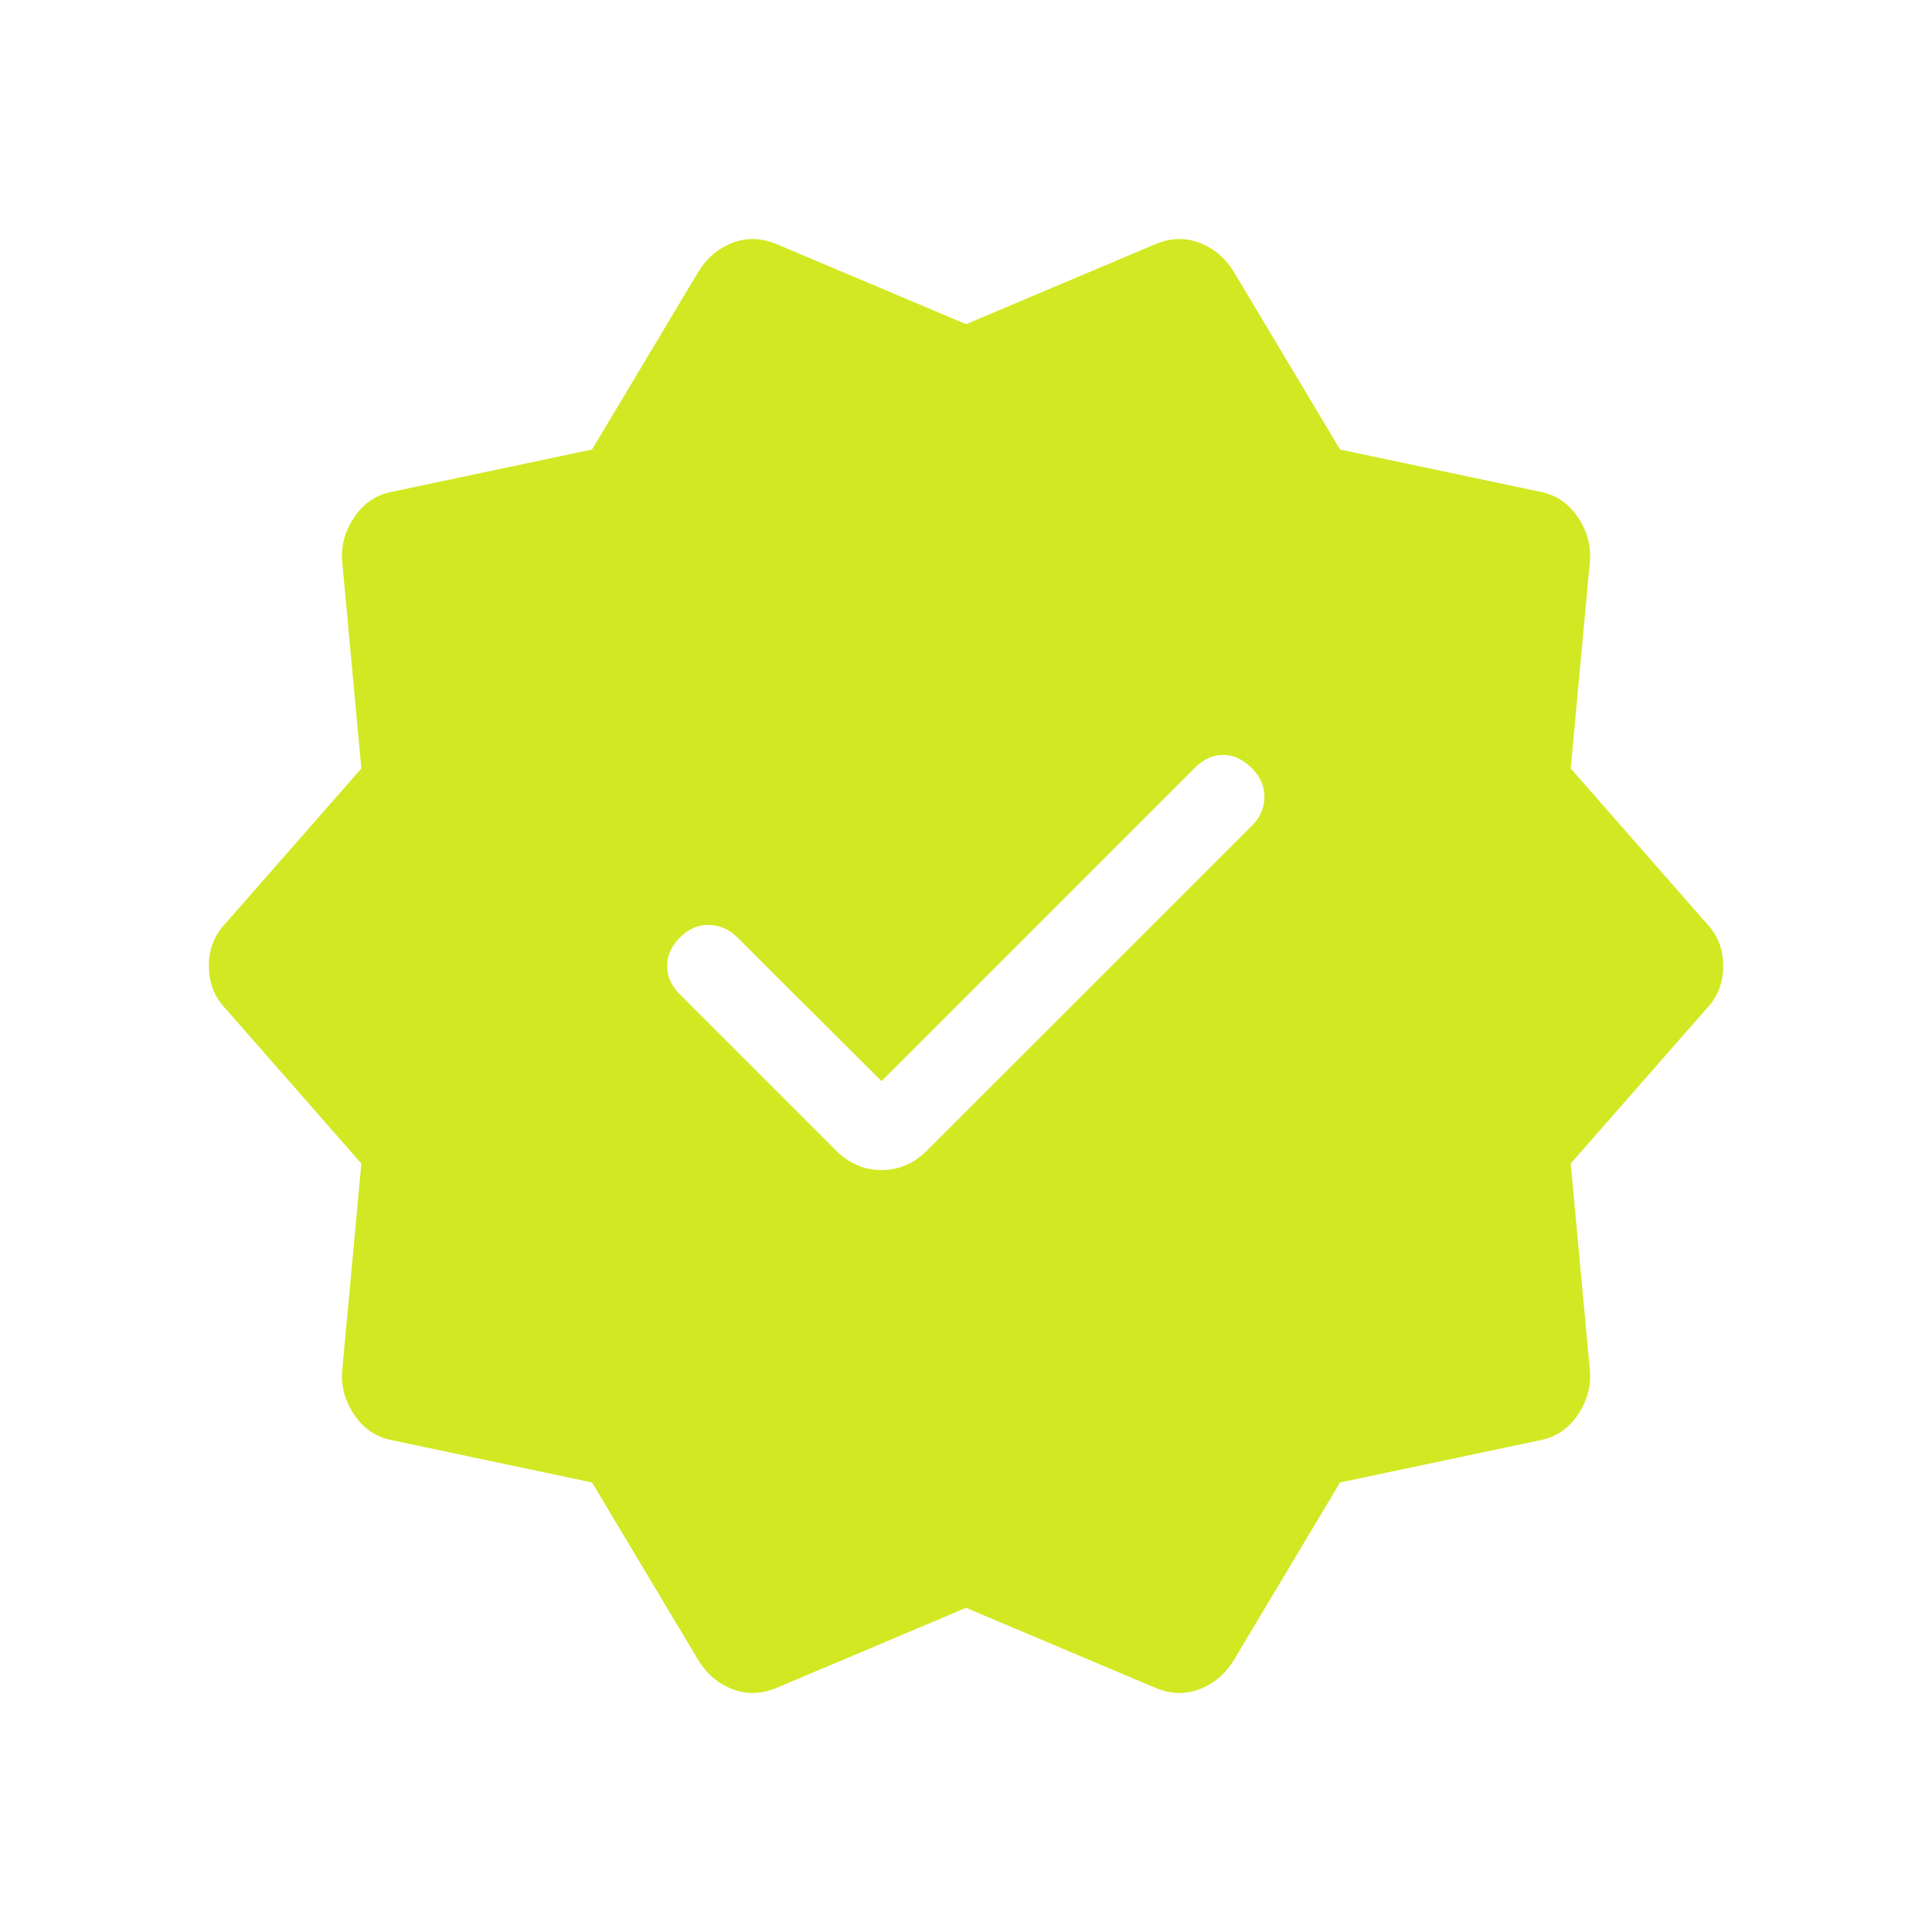 <svg width="28" height="28" viewBox="0 0 28 28" fill="none" xmlns="http://www.w3.org/2000/svg">
<mask id="mask0_91_2369" style="mask-type:alpha" maskUnits="userSpaceOnUse" x="0" y="0" width="28" height="28">
<rect width="28" height="28" fill="#3D858A"/>
</mask>
<g mask="url(#mask0_91_2369)">
<path d="M10.115 24.051L8.58 21.485L5.686 20.874C5.454 20.831 5.269 20.706 5.132 20.501C4.994 20.295 4.937 20.076 4.961 19.845L5.237 16.863L3.274 14.624C3.11 14.455 3.027 14.247 3.027 14C3.027 13.753 3.11 13.545 3.274 13.376L5.237 11.137L4.961 8.155C4.937 7.923 4.994 7.705 5.132 7.499C5.269 7.293 5.454 7.169 5.686 7.126L8.58 6.515L10.115 3.949C10.241 3.741 10.409 3.597 10.622 3.517C10.834 3.437 11.054 3.448 11.281 3.549L14.001 4.698L16.72 3.549C16.947 3.448 17.167 3.437 17.38 3.517C17.592 3.597 17.761 3.741 17.887 3.949L19.421 6.515L22.316 7.126C22.547 7.169 22.732 7.293 22.87 7.499C23.007 7.705 23.064 7.923 23.04 8.155L22.764 11.137L24.727 13.376C24.892 13.545 24.974 13.753 24.974 14C24.974 14.247 24.892 14.455 24.727 14.624L22.764 16.863L23.04 19.845C23.064 20.076 23.007 20.295 22.87 20.501C22.732 20.706 22.547 20.831 22.316 20.874L19.421 21.485L17.887 24.051C17.761 24.259 17.592 24.403 17.38 24.483C17.167 24.563 16.947 24.552 16.72 24.451L14.001 23.302L11.281 24.451C11.054 24.552 10.834 24.563 10.622 24.483C10.409 24.403 10.241 24.259 10.115 24.051ZM12.776 15.669L10.68 13.58C10.571 13.471 10.438 13.413 10.282 13.405C10.126 13.398 9.983 13.459 9.855 13.587C9.73 13.711 9.668 13.849 9.668 14C9.668 14.151 9.73 14.289 9.855 14.413L12.116 16.674C12.305 16.863 12.524 16.957 12.776 16.957C13.027 16.957 13.247 16.863 13.435 16.674L18.147 11.963C18.261 11.849 18.32 11.715 18.325 11.561C18.331 11.407 18.271 11.266 18.147 11.137C18.018 11.008 17.88 10.943 17.731 10.941C17.582 10.938 17.443 11.002 17.314 11.13L12.776 15.669Z" fill="#D2E823"/>
</g>
</svg>
